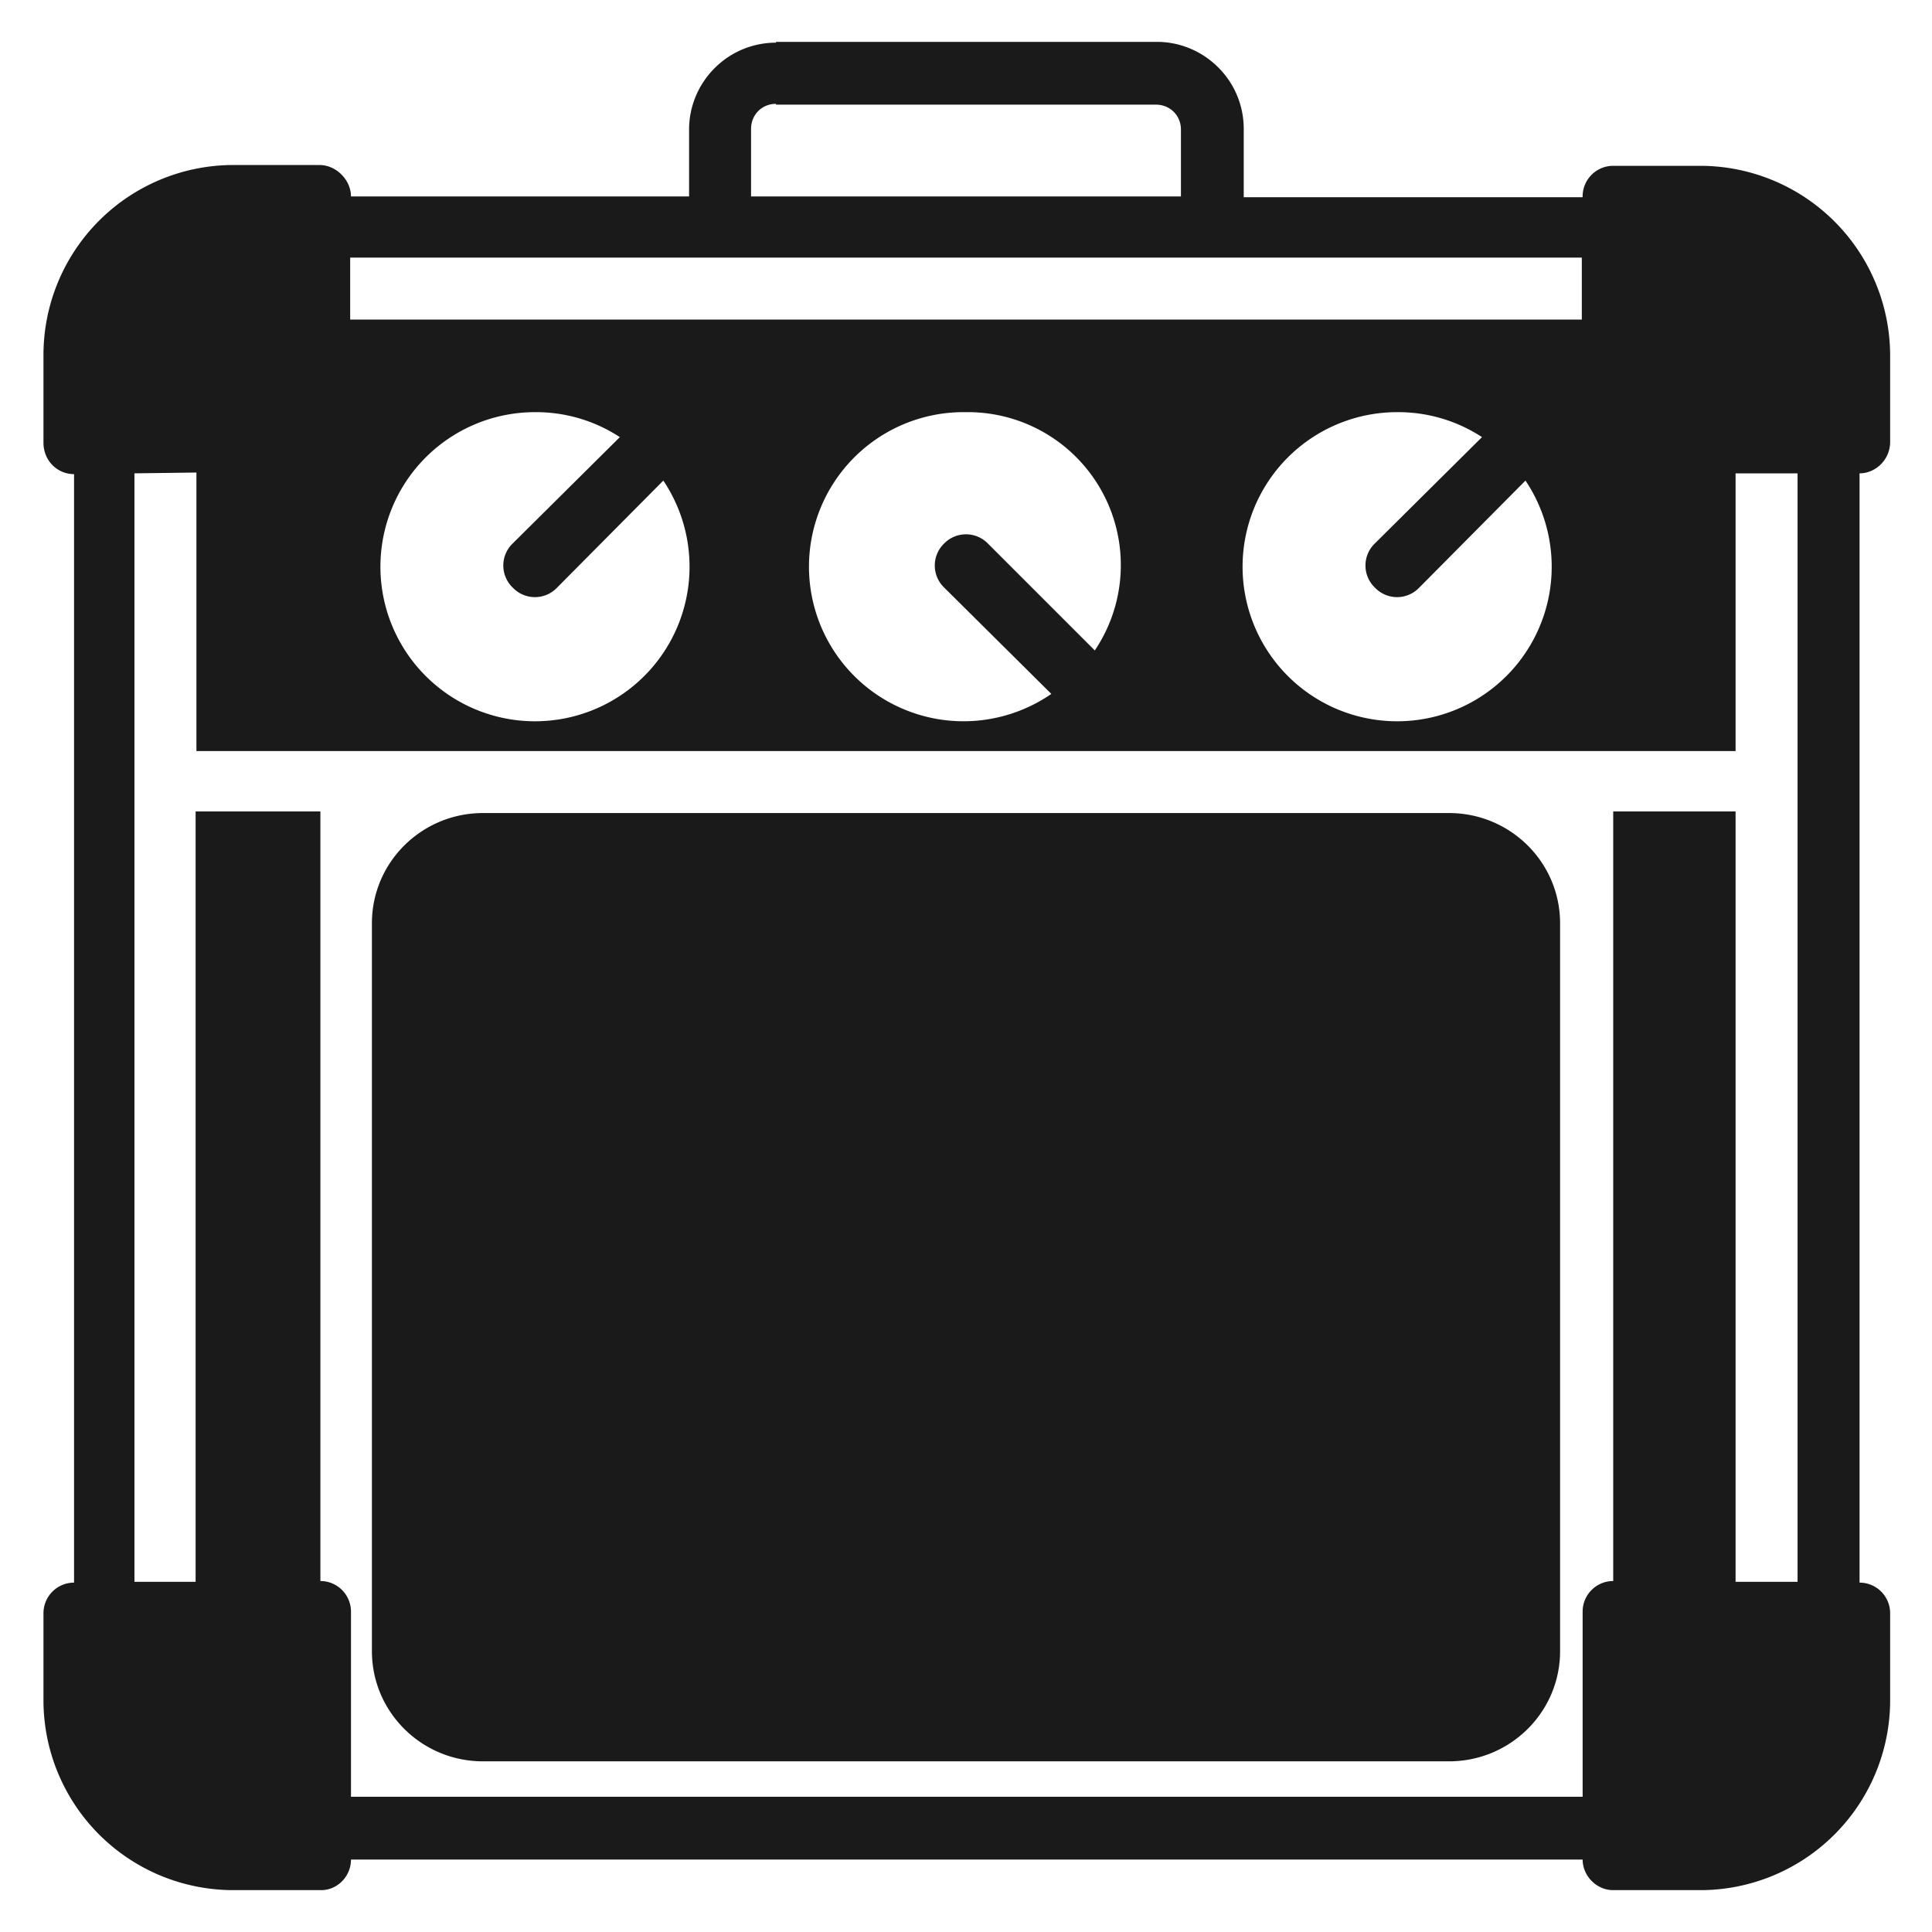 <?xml version="1.0" encoding="UTF-8" standalone="no"?>
<svg
   xmlns:dc="http://purl.org/dc/elements/1.1/"
   xmlns:cc="http://creativecommons.org/ns#"
   xmlns:rdf="http://www.w3.org/1999/02/22-rdf-syntax-ns#"
   xmlns:svg="http://www.w3.org/2000/svg"
   xmlns="http://www.w3.org/2000/svg"
   xmlns:sodipodi="http://sodipodi.sourceforge.net/DTD/sodipodi-0.dtd"
   xmlns:inkscape="http://www.inkscape.org/namespaces/inkscape"
   width="24"
   height="24"
   version="1.1"
   id="svg16"
   sodipodi:docname="preferences-desktop-sound.svg"
   inkscape:version="0.92.4 (5da689c313, 2019-01-14)">
  <sodipodi:namedview
     pagecolor="#ffffff"
     bordercolor="#666666"
     borderopacity="1"
     objecttolerance="10"
     gridtolerance="10"
     guidetolerance="10"
     inkscape:pageopacity="0"
     inkscape:pageshadow="2"
     inkscape:window-width="1138"
     inkscape:window-height="480"
     id="namedview18"
     showgrid="false"
     inkscape:zoom="9.8333333"
     inkscape:cx="1.0677966"
     inkscape:cy="12"
     inkscape:window-x="0"
     inkscape:window-y="25"
     inkscape:window-maximized="0"
     inkscape:current-layer="svg16" />
  <defs
     id="defs12">
    <linearGradient
       id="b">
      <stop
         offset="0"
         id="stop2" />
      <stop
         offset="1"
         stop-color="#040000"
         stop-opacity="0"
         id="stop4" />
    </linearGradient>
    <linearGradient
       id="a">
      <stop
         offset="0"
         stop-color="#1a1a1a"
         id="stop7" />
      <stop
         offset="1"
         stop-color="#4d4d4d"
         id="stop9" />
    </linearGradient>
  </defs>
  <path
     d="m 9.64,0.53 c -0.6,0 -1.08,0.49 -1.08,1.08 V 2.44 H 4.36 C 4.36,2.24 4.18,2.05 3.97,2.05 H 2.87 A 2.36,2.36 0 0 0 0.54,4.41 V 5.5 c 0,0.22 0.17,0.39 0.38,0.39 v 13.77 a 0.38,0.38 0 0 0 -0.38,0.38 v 1.1 a 2.36,2.36 0 0 0 2.35,2.34 h 1.1 c 0.2,0 0.37,-0.17 0.37,-0.38 h 15.3 c 0,0.2 0.17,0.38 0.38,0.38 h 1.1 a 2.36,2.36 0 0 0 2.34,-2.35 v -1.1 A 0.38,0.38 0 0 0 23.1,19.66 V 5.88 c 0.2,0 0.38,-0.17 0.38,-0.39 V 4.42 A 2.36,2.36 0 0 0 21.13,2.06 h -1.1 A 0.38,0.38 0 0 0 19.66,2.45 H 15.45 V 1.6 C 15.45,1 14.96,0.52 14.37,0.52 H 9.64 Z m 0,0.77 h 4.72 c 0.17,0 0.31,0.13 0.31,0.31 V 2.44 H 9.33 V 1.6 C 9.33,1.43 9.46,1.29 9.64,1.29 Z M 4.35,3.2 h 15.3 V 3.97 H 4.35 Z m 2.3,1.92 A 1.9,1.9 0 0 1 7.7,5.43 L 6.37,6.75 a 0.38,0.38 0 0 0 0,0.55 0.38,0.38 0 0 0 0.55,0 L 8.24,5.97 A 1.92,1.92 0 1 1 6.64,5.12 Z m 5.35,0 a 1.9,1.9 0 0 1 1.6,2.96 L 12.27,6.75 a 0.38,0.38 0 0 0 -0.54,0 0.38,0.38 0 0 0 0,0.55 l 1.33,1.32 A 1.92,1.92 0 1 1 12,5.12 Z m 5.35,0 a 1.9,1.9 0 0 1 1.06,0.31 l -1.33,1.32 a 0.38,0.38 0 0 0 0,0.55 0.38,0.38 0 0 0 0.55,0 L 18.95,5.97 A 1.92,1.92 0 1 1 17.35,5.12 Z M 2.44,5.87 V 9.33 H 21.56 V 5.88 h 0.77 v 13.77 h -0.77 v -9.57 h -1.52 v 9.56 a 0.38,0.38 0 0 0 -0.38,0.38 v 2.3 H 4.36 v -2.3 A 0.38,0.38 0 0 0 3.98,19.64 V 10.08 H 2.43 v 9.57 H 1.67 V 5.88 Z M 6,10.1 c -0.76,0 -1.38,0.61 -1.38,1.37 v 9.04 c 0,0.76 0.62,1.37 1.38,1.37 h 12 c 0.76,0 1.38,-0.61 1.38,-1.37 V 11.47 C 19.38,10.71 18.76,10.1 18,10.1 Z"
     id="path14"
     inkscape:connector-curvature="0"
     style="fill:#1a1a1a" />
</svg>
